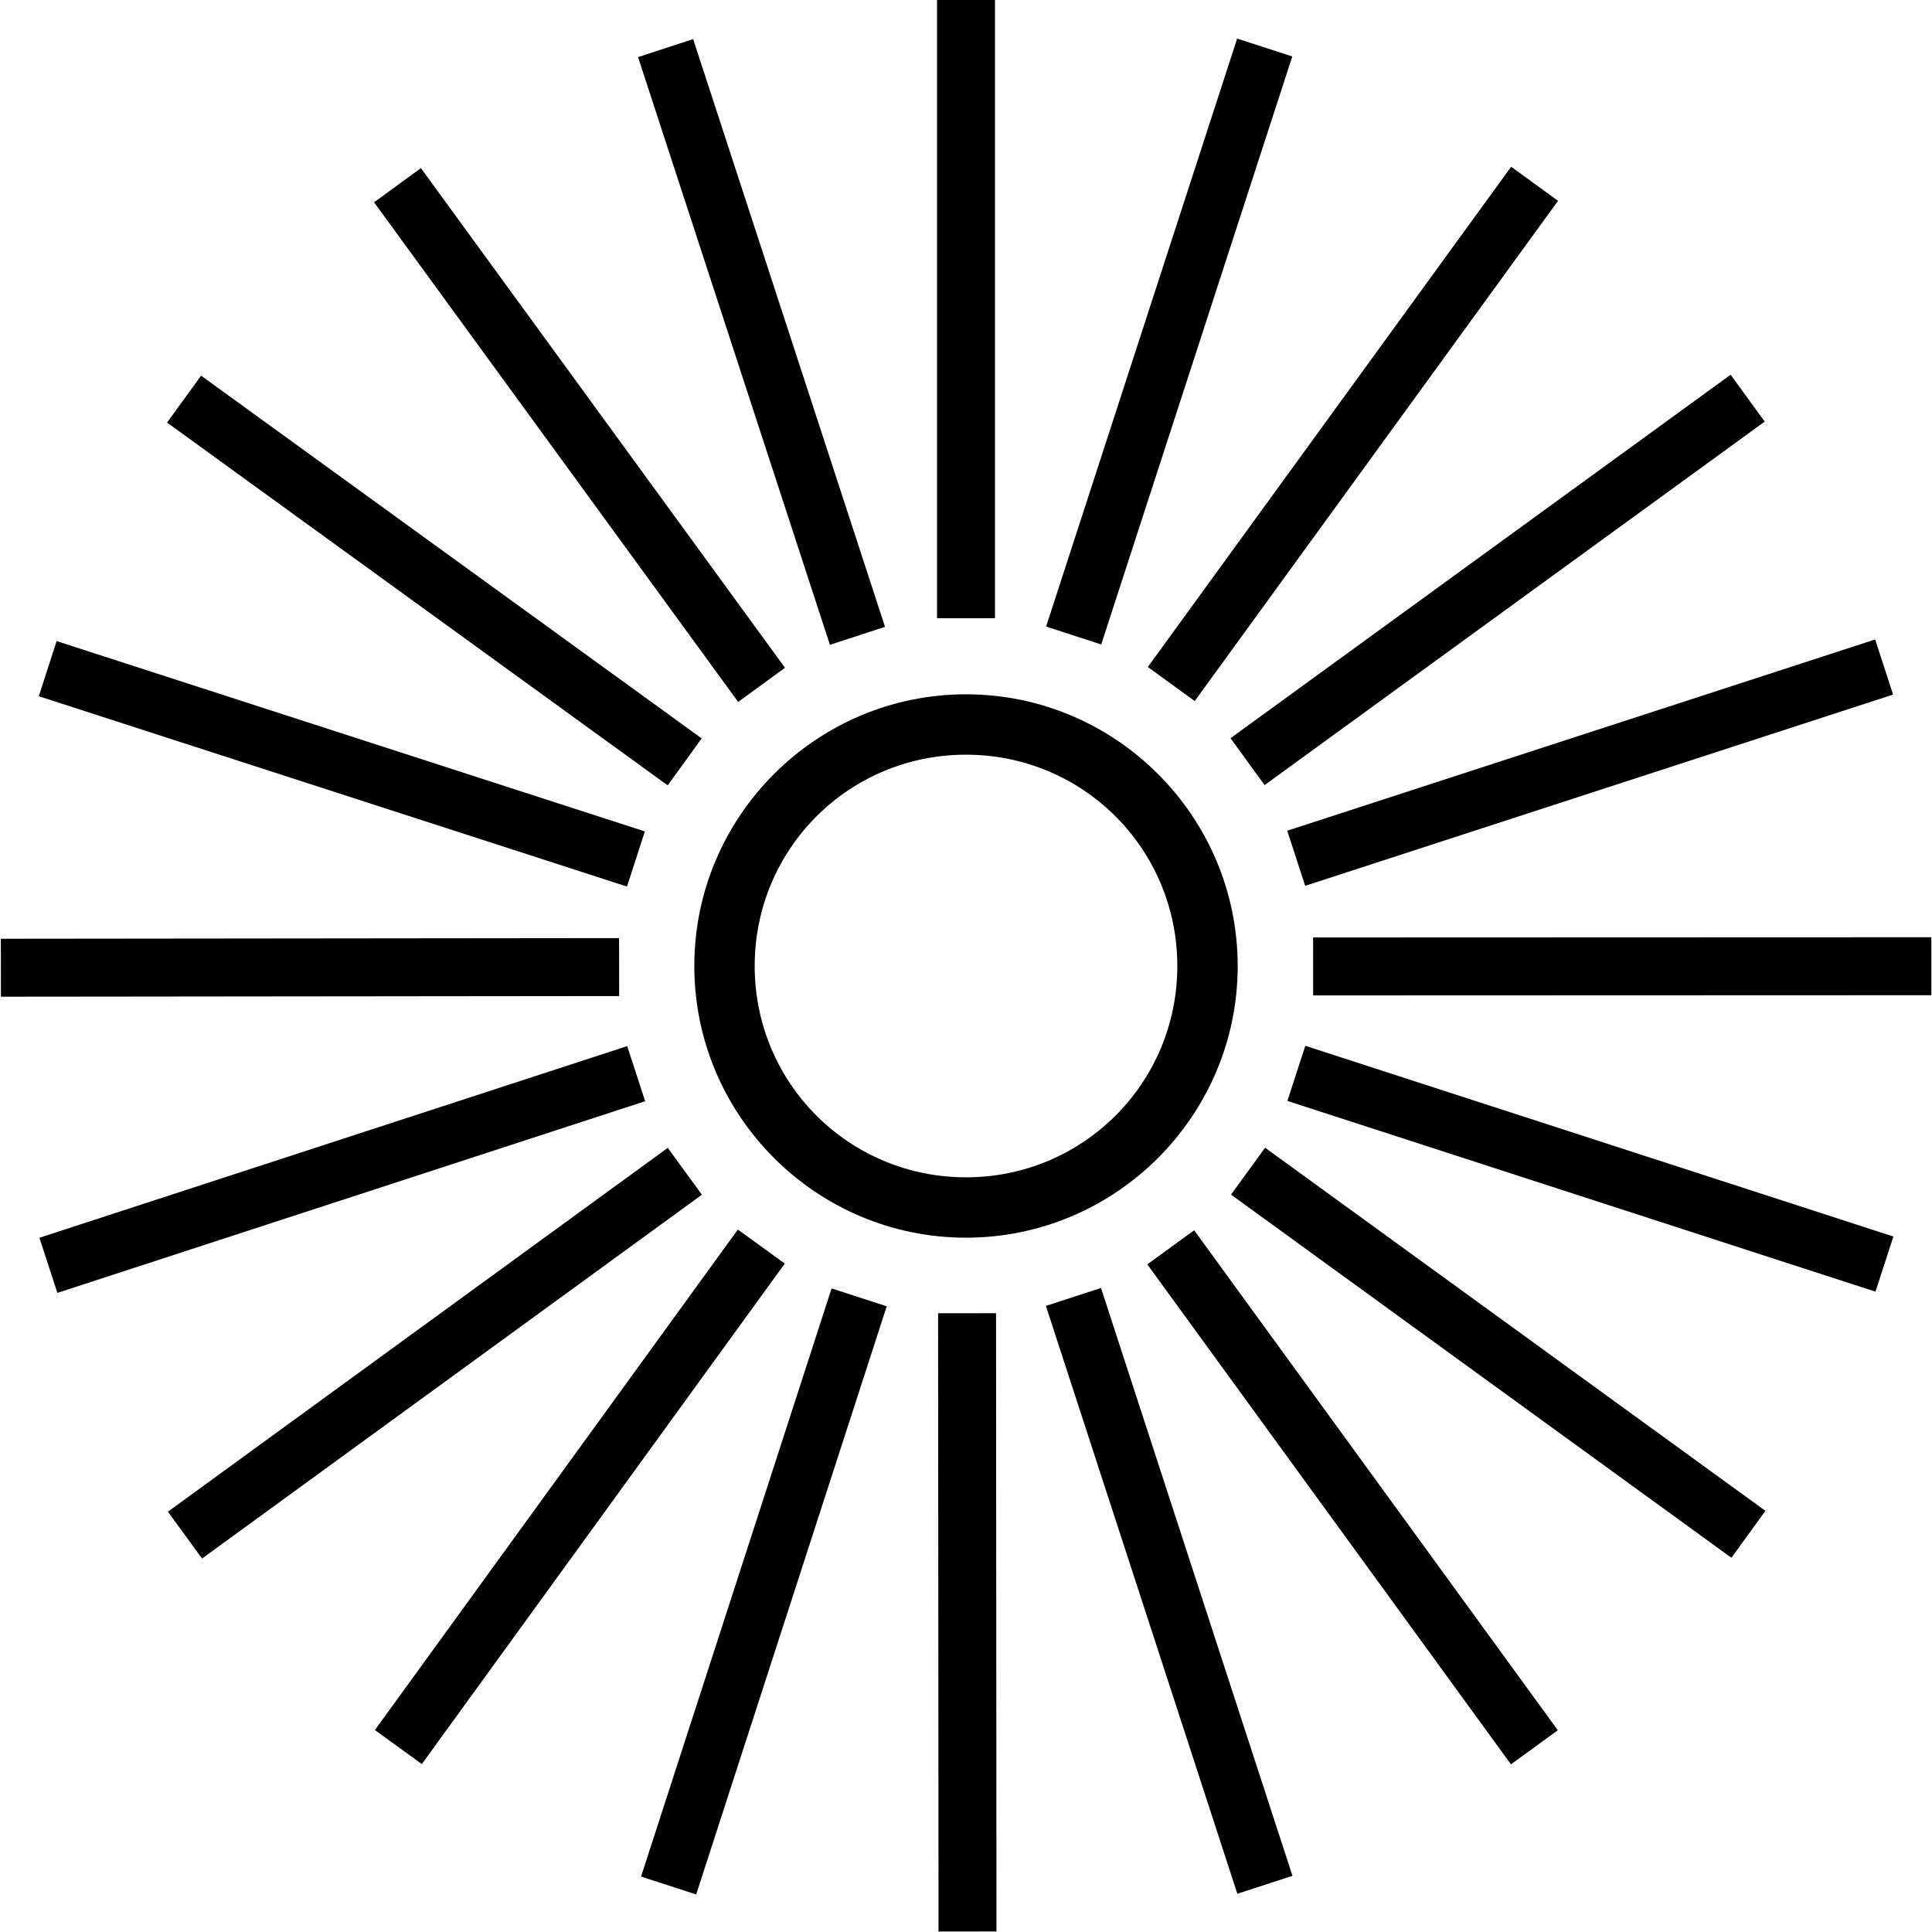 <?xml version="1.0" encoding="UTF-8"?>
<svg id="Layer_1" data-name="Layer 1" xmlns="http://www.w3.org/2000/svg" viewBox="0 0 16 16">
  <path d="M8,5.75c-1.24,0-2.25,1.01-2.25,2.25s1.01,2.25,2.25,2.25,2.25-1.01,2.25-2.25-1.01-2.25-2.25-2.25ZM8,9.75c-.97,0-1.75-.78-1.75-1.75s.78-1.75,1.75-1.75,1.75.78,1.75,1.75-.78,1.75-1.75,1.75Z"/>
  <rect x="6.07" y=".27" width=".48" height="5.12" transform="translate(-.57 2.1) rotate(-18.08)"/>
  <rect x="4.56" y="1.04" width=".48" height="5.12" transform="translate(-1.2 3.52) rotate(-36.08)"/>
  <rect x="3.36" y="2.25" width=".48" height="5.12" transform="translate(-2.41 4.9) rotate(-54.07)"/>
  <rect x="2.58" y="3.77" width=".48" height="5.12" transform="translate(-4.06 7.06) rotate(-72.07)"/>
  <rect x="2.32" y="5.45" width=".48" height="5.12" transform="translate(-5.44 10.58) rotate(-90.06)"/>
  <rect x=".27" y="9.45" width="5.12" height=".48" transform="translate(-2.86 1.35) rotate(-18.06)"/>
  <rect x="1.04" y="10.96" width="5.12" height=".48" transform="translate(-5.9 4.27) rotate(-36.05)"/>
  <rect x="2.25" y="12.16" width="5.12" height=".48" transform="translate(-8.06 9.01) rotate(-54.05)"/>
  <rect x="3.76" y="12.94" width="5.12" height=".48" transform="translate(-8.16 15.13) rotate(-72.05)"/>
  <rect x="7.76" y="10.88" width=".48" height="5.12" transform="translate(16.02 26.87) rotate(179.96)"/>
  <rect x="9.44" y="10.61" width=".48" height="5.12" transform="translate(-3.6 3.65) rotate(-18.04)"/>
  <rect x="10.96" y="9.84" width=".48" height="5.12" transform="translate(-5.15 8.96) rotate(-36.03)"/>
  <rect x="12.16" y="8.64" width=".48" height="5.12" transform="translate(-3.94 14.66) rotate(-54.03)"/>
  <rect x="12.93" y="7.12" width=".48" height="5.12" transform="translate(-.1 19.22) rotate(-72.03)"/>
  <rect x="13.2" y="5.44" width=".48" height="5.12" transform="translate(21.43 -5.44) rotate(89.98)"/>
  <rect x="10.61" y="6.08" width="5.12" height=".48" transform="translate(-1.31 4.38) rotate(-18.02)"/>
  <rect x="9.84" y="4.56" width="5.12" height=".48" transform="translate(-.45 8.21) rotate(-36.01)"/>
  <rect x="8.64" y="3.36" width="5.12" height=".48" transform="translate(1.71 10.54) rotate(-54.01)"/>
  <rect x="7.12" y="2.59" width="5.12" height=".48" transform="translate(4 11.16) rotate(-72)"/>
  <rect x="7.76" y="0" width=".48" height="5.12"/>
</svg>